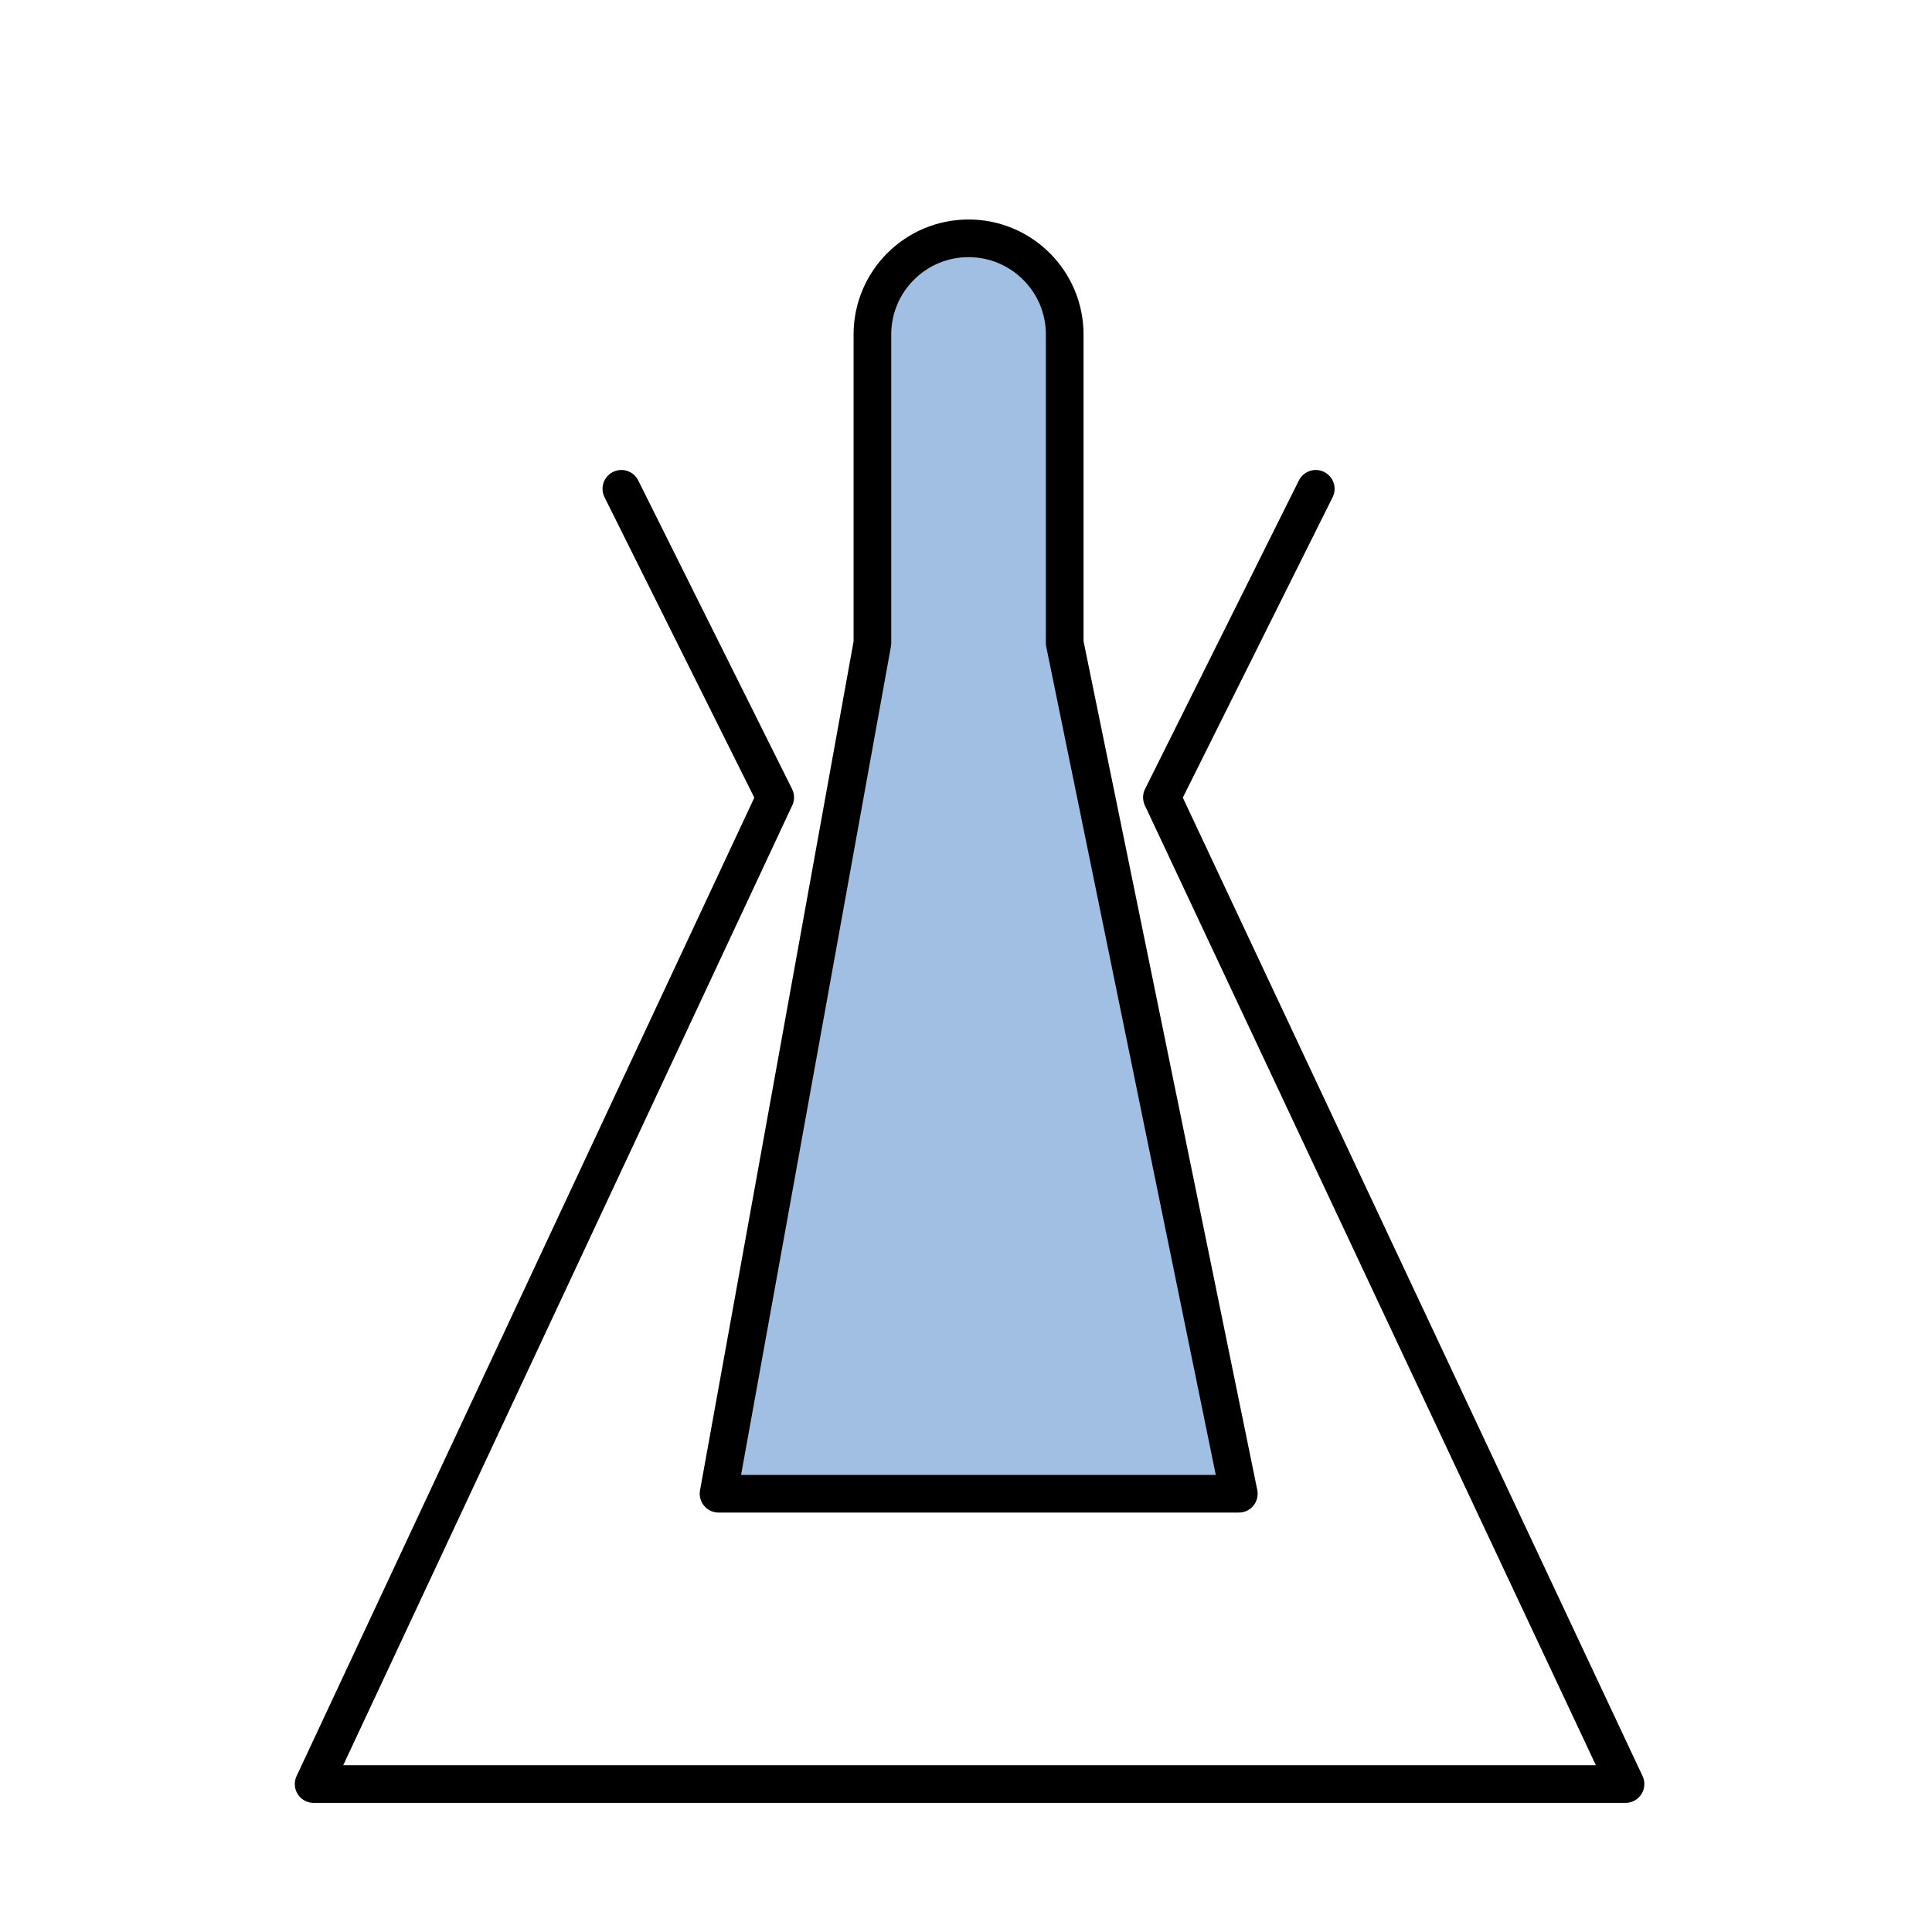  
<svg version="1.1" id="_x30_" xmlns="http://www.w3.org/2000/svg" preserveAspectRatio="none"   xmlns:agg="http://www.example.com" x="0px" y="0px"
	   viewBox="0 0 51.307 51.307" enable-background="new 0 0 51.307 51.307" xml:space="preserve">

<agg:params>
        <agg:param name="color" description="Color" type="C" cssAttributes="fill" classes="color"/>
        <agg:param name="strokeColor" description="Stroke Color" type="C" cssAttributes="stroke" classes="color,stroked"/>
</agg:params>

<style type="text/css" >
   <![CDATA[

	.color,.stroked{
		stroke-width:1;
		stroke-linecap:round;
		stroke-linejoin:round;
		stroke: #000000;
	}
	
	.color {
		fill:   #A1BFE2;

	}
	
	.stroked {
		fill:none;
	}

      ]]>
</style>

<polyline class="stroked" points="16.501,12.981 20.587,21.176 8.329,47.378 43.168,47.378 30.856,21.176 34.942,12.981"/>
<path class="color" d="M28.275,17.078V8.883c0-1.41-1.144-2.554-2.554-2.554s-2.553,1.144-2.553,2.554v8.195l-4.086,22.59h13.817L28.275,17.078z"/>

</svg>

